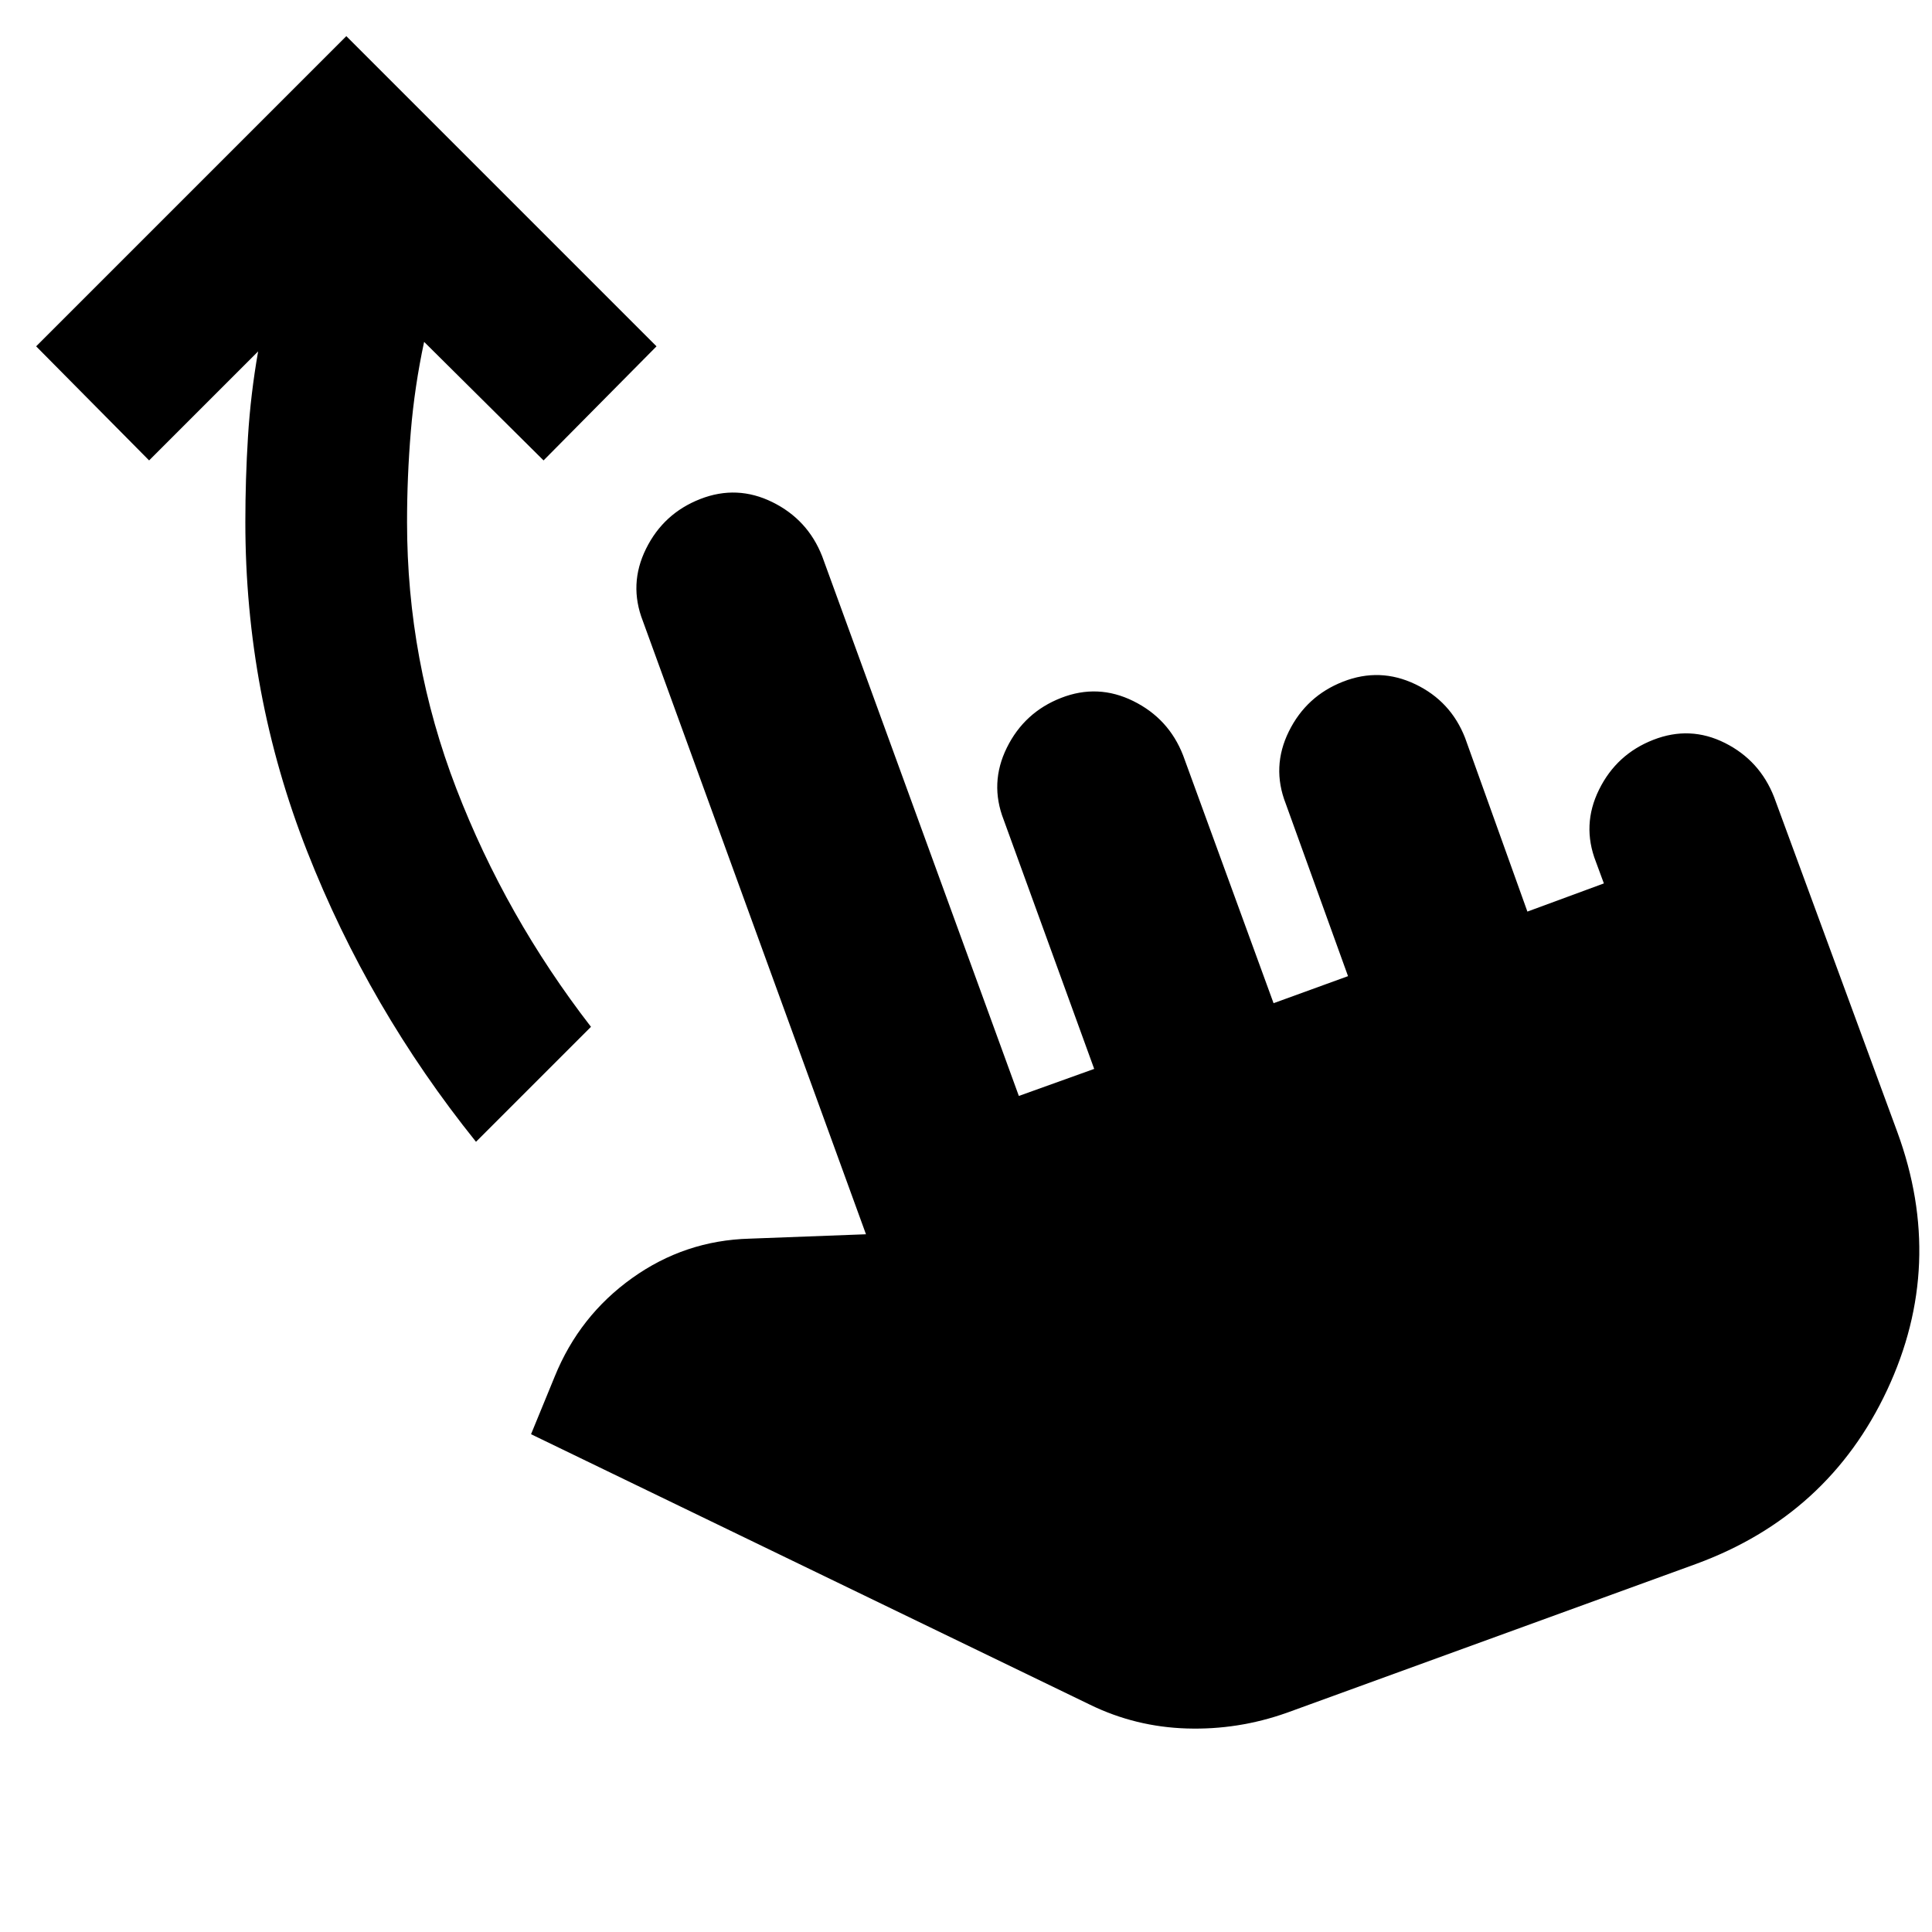 <svg xmlns="http://www.w3.org/2000/svg" height="24" viewBox="0 -960 960 960" width="24"><path d="M639.35-108.91q-24.13 8.56-49.61 7.78-25.48-.78-48.05-11.78L263.87-247.35l11.78-28.69q12.26-30.18 38.46-48.89 26.19-18.72 58.37-19.59l57.82-2.18-110.87-304.73Q312.3-669.7 321-687.3q8.69-17.61 26.96-24.74 18.26-7.13 35.87 1.56 17.6 8.7 24.73 26.96l97.7 268.09 37.44-13.44-44.96-123.74q-7.13-18.26 1.56-35.87 8.7-17.61 26.96-24.74 18.26-7.13 35.87 1.57 17.61 8.69 24.74 26.95l44.96 123.18 37-13.44-30.96-85.74q-7.13-18.26 1.56-35.87 8.7-17.61 26.96-24.74 18.26-7.13 35.87 1.29 17.61 8.41 24.74 26.67l30.96 86.31 38-14-3.96-10.74q-7.13-18.26 1.57-35.87 8.69-17.61 26.95-24.74 18.26-7.13 35.59 1.56 17.33 8.7 24.46 26.96l61.21 166.39q24.13 65.83-5.06 128.15-29.2 62.33-95.02 86.46l-203.35 73.96ZM236.52-392.65q-53.26-66.26-83.93-144.39-30.68-78.13-30.68-163.53 0-21.34 1.31-42.41 1.3-21.06 5.04-42.41l-54.17 54.17-56.13-56.69 154.13-154.13 154.13 154.13-56.13 56.69-59.35-58.91q-4.74 22.17-6.61 44.57-1.87 22.39-1.87 44.99 0 68.87 24.48 132.4 24.48 63.52 66.91 118.39l-57.13 57.13Z"/></svg>